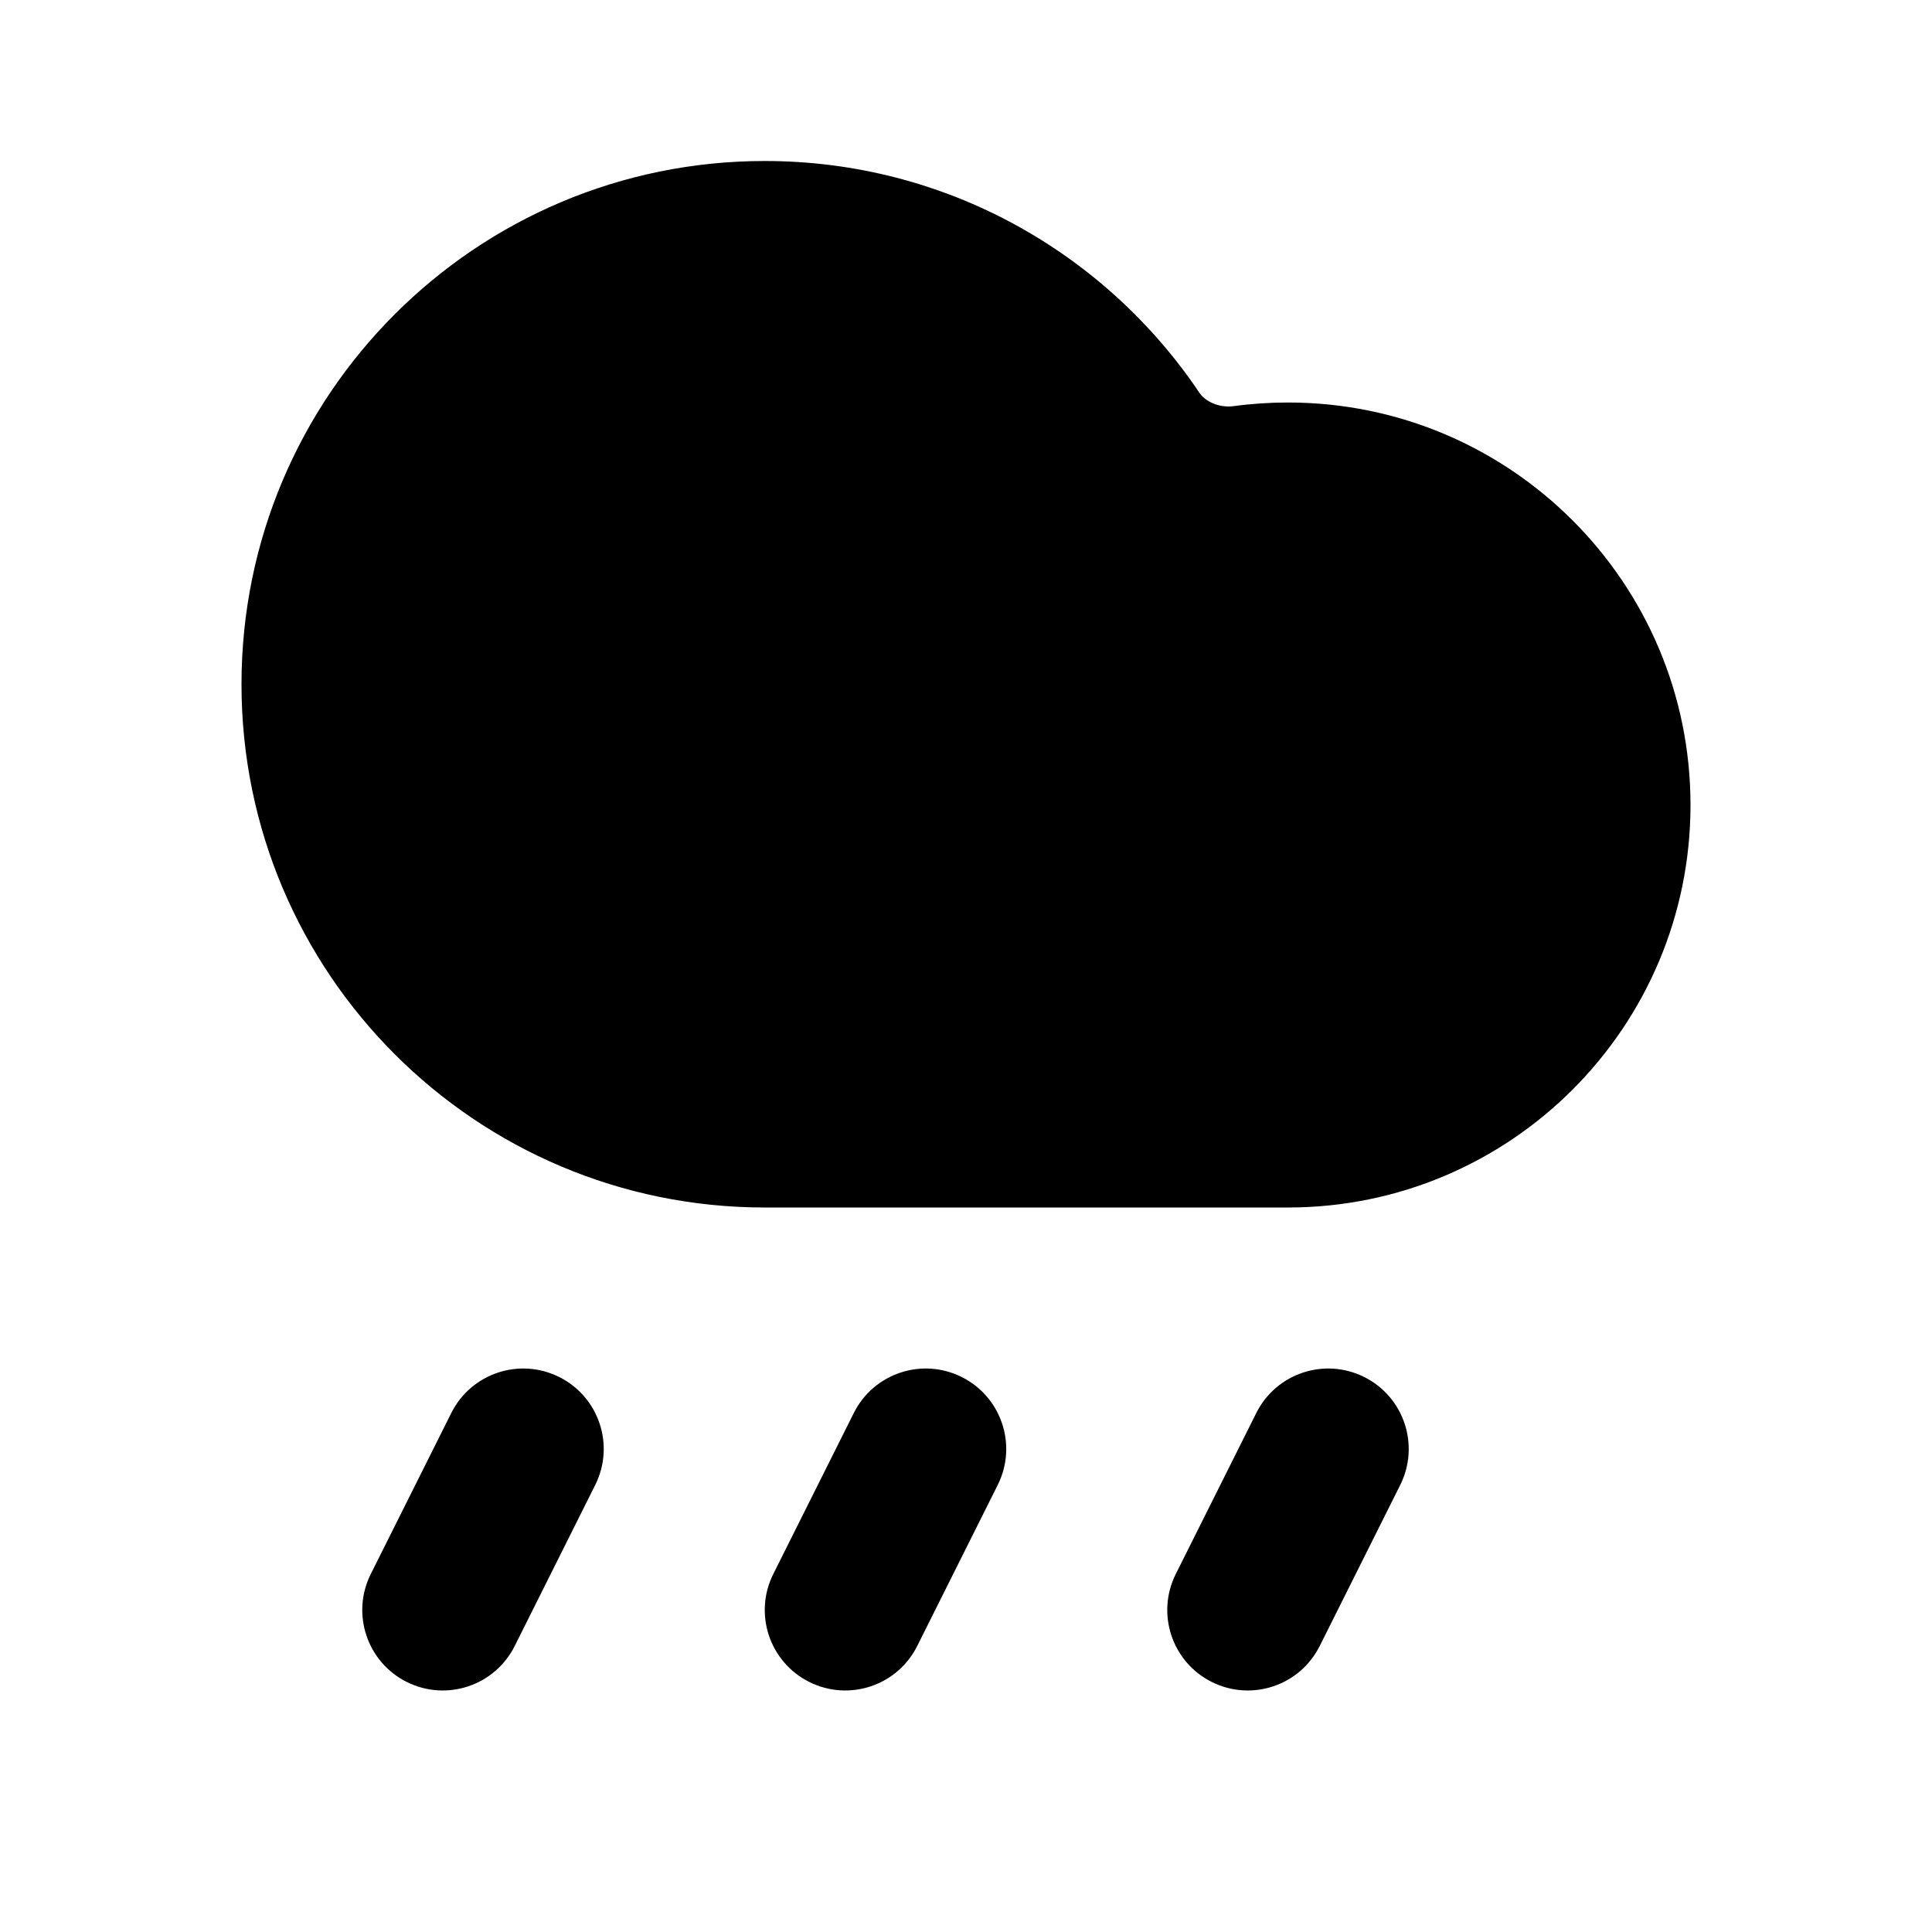 <svg width="24" height="24" viewBox="0 0 24 24" fill="none" xmlns="http://www.w3.org/2000/svg">
<path d="M9.5 2C5.91 2 3 4.91 3 8.5C3 12.09 5.91 15 9.5 15H16C18.761 15 21 12.761 21 10C21 7.239 18.761 5 16 5C15.772 5 15.547 5.015 15.326 5.045C15.135 5.071 14.966 4.98 14.9 4.88C13.735 3.145 11.751 2 9.5 2Z" fill="black"/>
<path d="M7.394 18.447C7.641 17.953 7.441 17.353 6.947 17.106C6.453 16.859 5.853 17.059 5.606 17.553L4.606 19.553C4.359 20.047 4.559 20.647 5.053 20.894C5.547 21.141 6.147 20.941 6.394 20.447L7.394 18.447Z" fill="black"/>
<path d="M12.394 18.447C12.641 17.953 12.441 17.353 11.947 17.106C11.453 16.859 10.853 17.059 10.606 17.553L9.606 19.553C9.359 20.047 9.559 20.647 10.053 20.894C10.547 21.141 11.147 20.941 11.394 20.447L12.394 18.447Z" fill="black"/>
<path d="M17.394 18.447C17.641 17.953 17.441 17.353 16.947 17.106C16.453 16.859 15.853 17.059 15.606 17.553L14.606 19.553C14.359 20.047 14.559 20.647 15.053 20.894C15.547 21.141 16.147 20.941 16.394 20.447L17.394 18.447Z" fill="black"/>
</svg>
